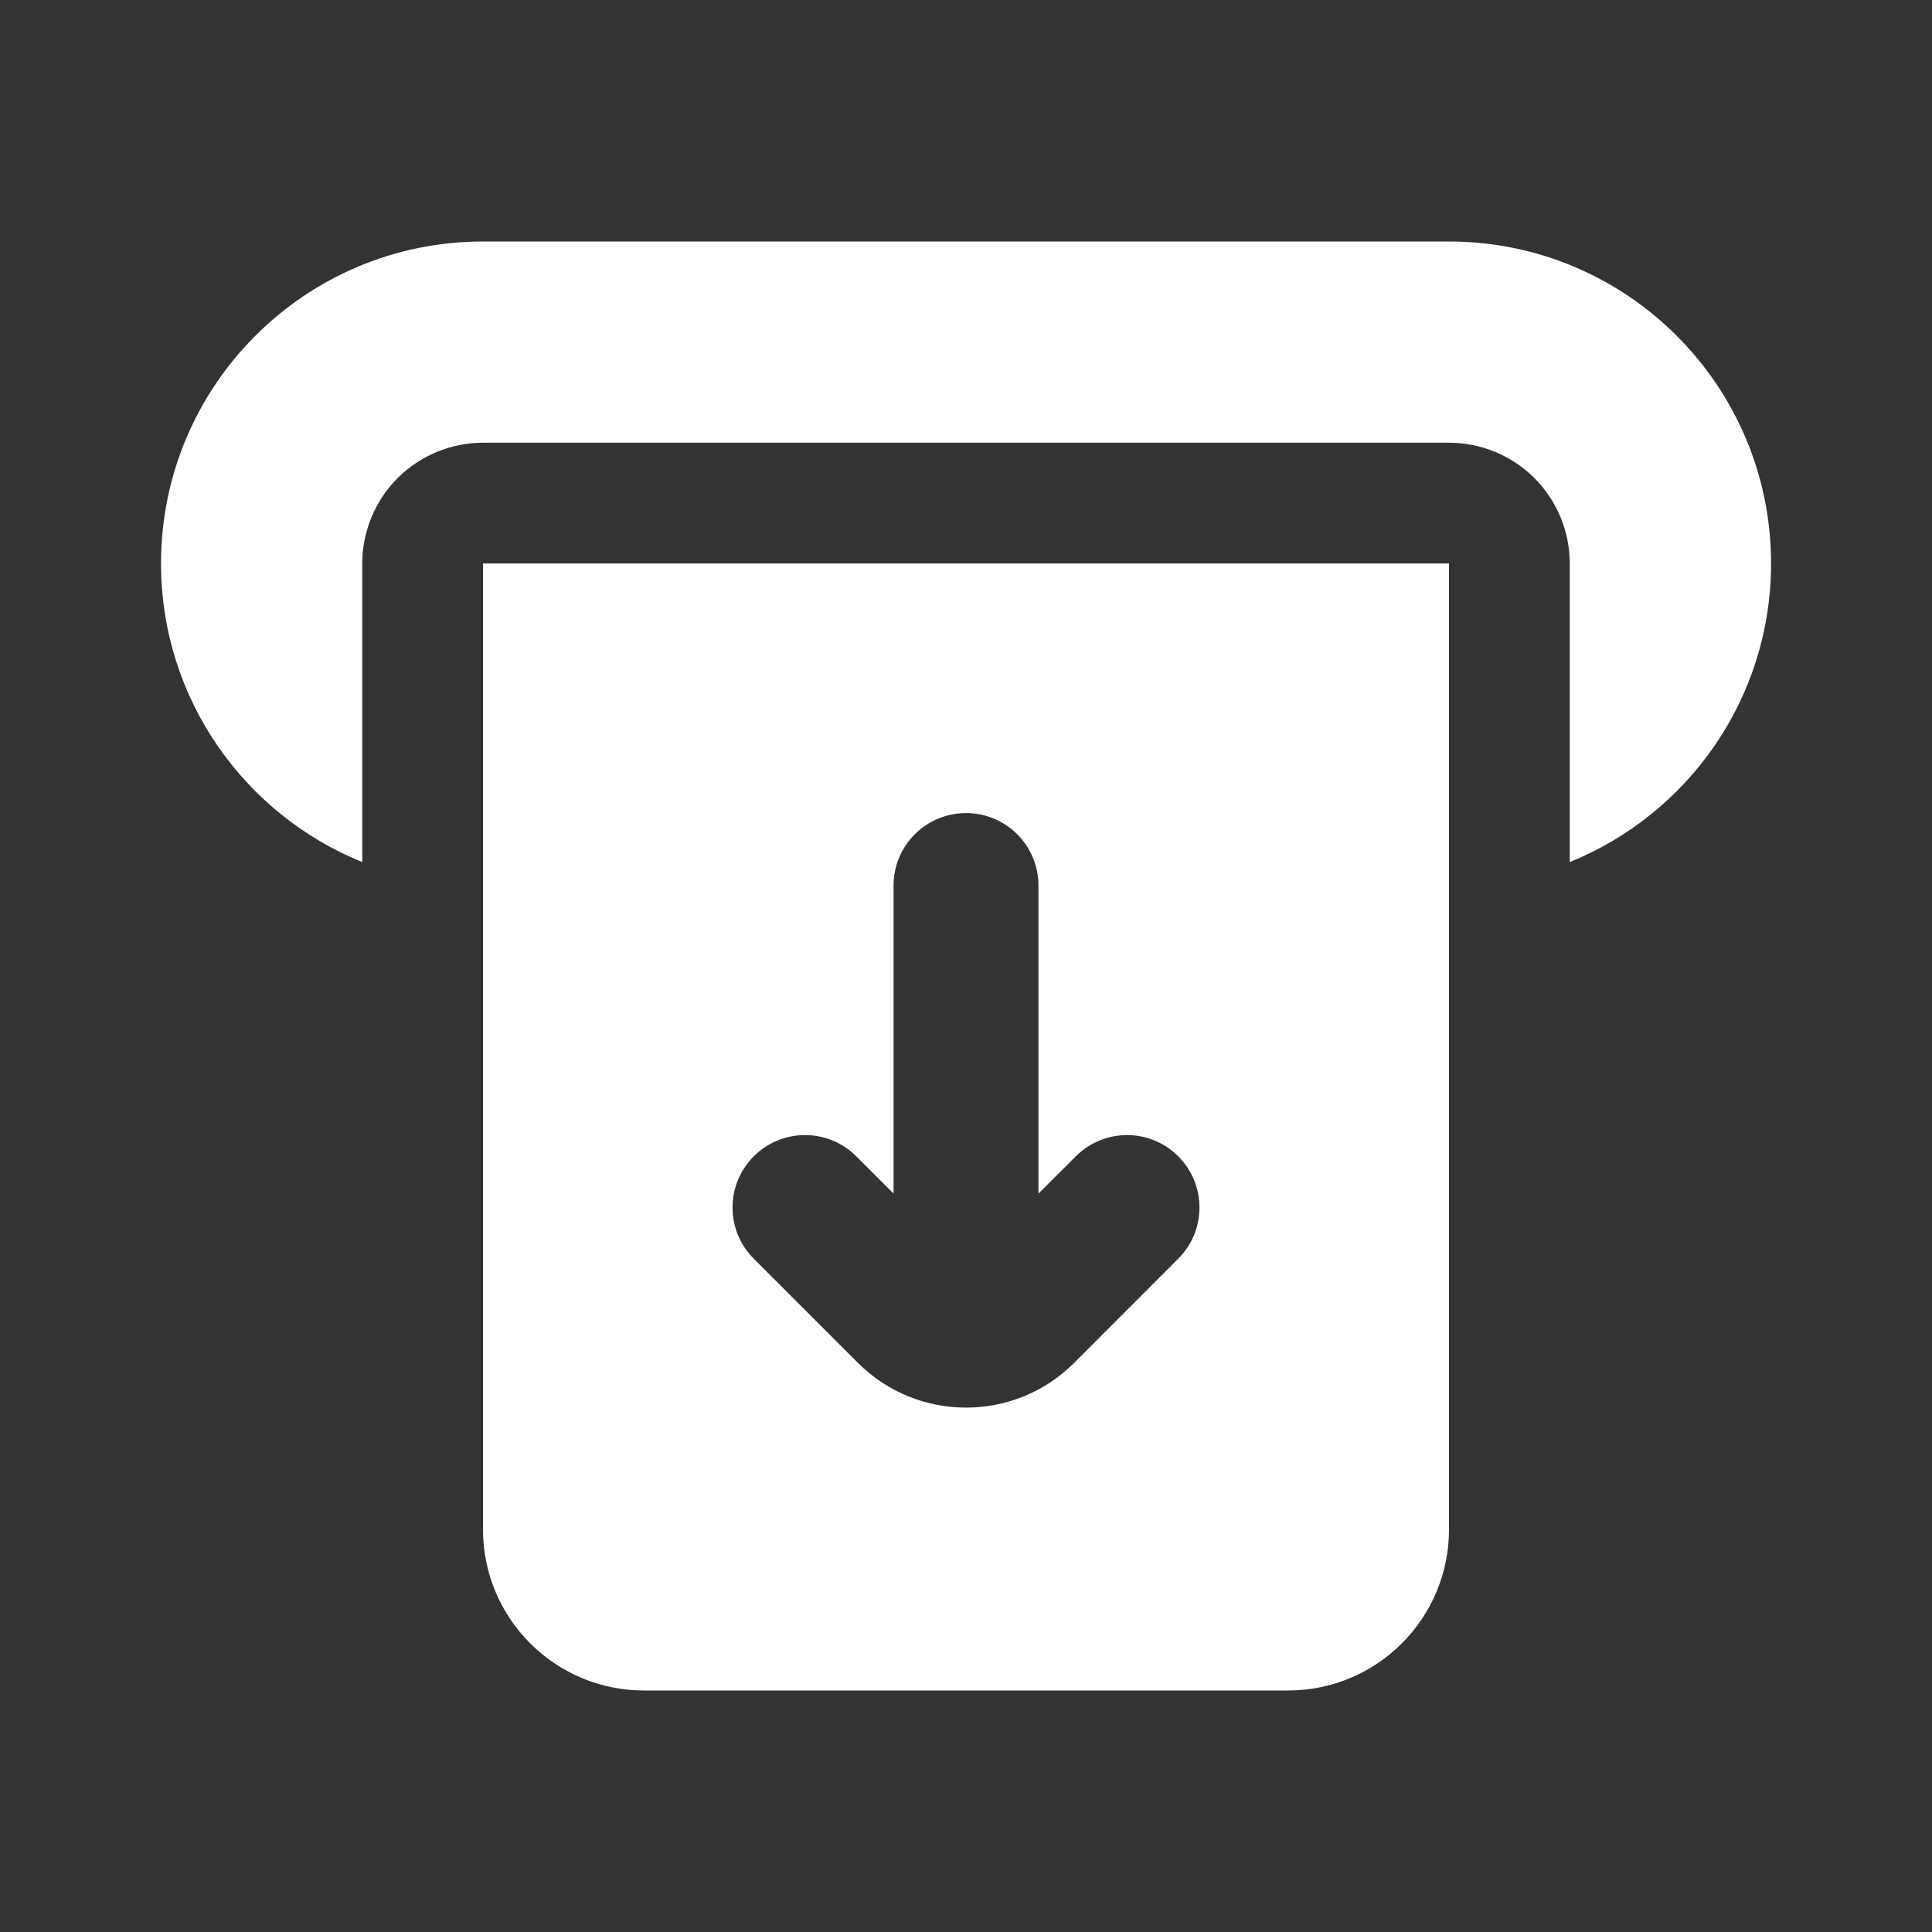 <svg width="20" height="20" viewBox="0 0 20 20" fill="none" xmlns="http://www.w3.org/2000/svg">
<rect x="0" y="0" width="20" height="20" fill="#333333" stroke="none"/>
<path fill-rule="evenodd" clip-rule="evenodd" d="M15 2.5H5C3.159 2.5 1.667 3.992 1.667 5.833C1.667 7.232 2.529 8.43 3.75 8.924V5.833C3.75 5.502 3.882 5.184 4.116 4.949C4.351 4.715 4.669 4.583 5 4.583H15C15.332 4.583 15.65 4.715 15.884 4.949C16.119 5.184 16.25 5.502 16.25 5.833V8.924C17.472 8.43 18.334 7.232 18.334 5.833C18.334 3.992 16.841 2.5 15 2.5ZM15 15.833L15 5.833H5V15.833C5 16.754 5.747 17.5 6.667 17.5H13.334C14.254 17.5 15 16.754 15 15.833ZM9.25 12.356L8.864 11.97C8.571 11.677 8.096 11.677 7.803 11.97C7.51 12.263 7.51 12.738 7.803 13.03L8.881 14.108C9.499 14.726 10.502 14.726 11.12 14.108L12.197 13.03C12.49 12.738 12.49 12.263 12.197 11.97C11.904 11.677 11.43 11.677 11.137 11.97L10.75 12.356V9.167C10.75 8.753 10.415 8.417 10 8.417C9.586 8.417 9.25 8.753 9.25 9.167V12.356Z" fill="white"/>
</svg>
